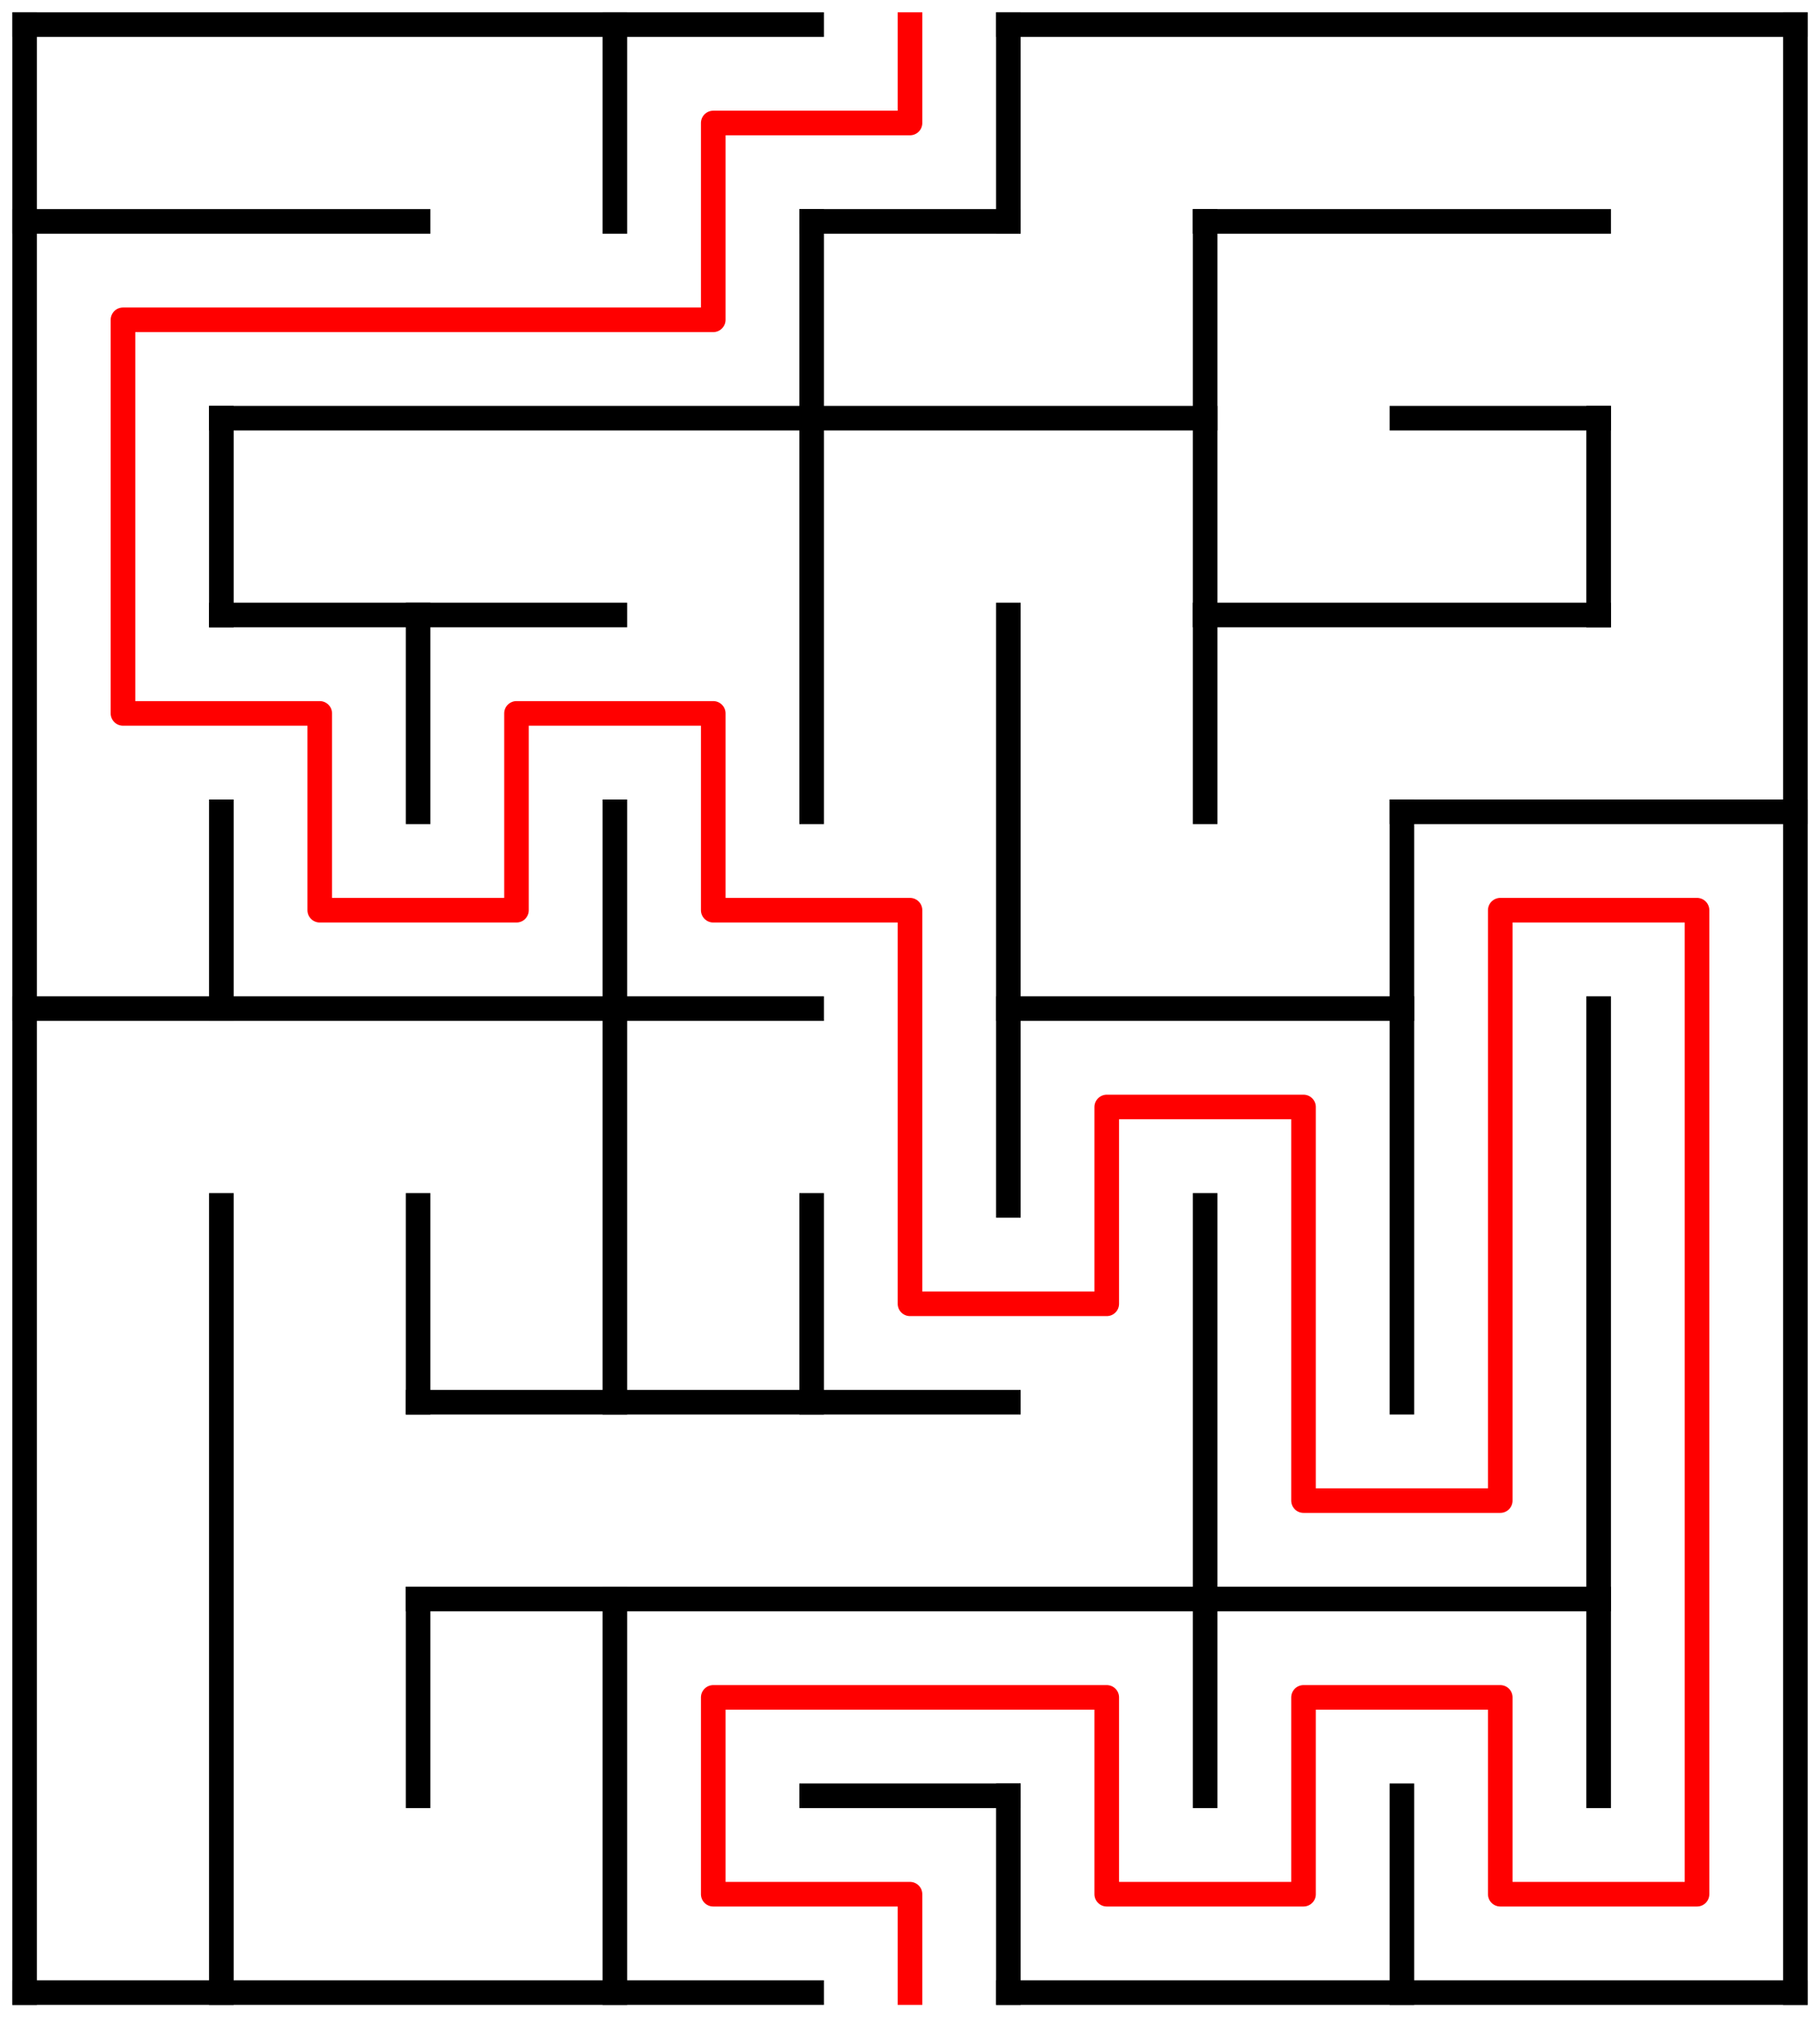﻿<?xml version="1.0" encoding="utf-8" standalone="no"?>
<!DOCTYPE svg PUBLIC "-//W3C//DTD SVG 1.1//EN" "http://www.w3.org/Graphics/SVG/1.1/DTD/svg11.dtd">
<svg width="148" height="164" version="1.1" xmlns="http://www.w3.org/2000/svg">
  <title>9 by 10 orthogonal maze</title>
  <g fill="none" stroke="#000000" stroke-width="2" stroke-linecap="square">
    <line x1="2" y1="2" x2="66" y2="2" />
    <line x1="82" y1="2" x2="146" y2="2" />
    <line x1="2" y1="18" x2="34" y2="18" />
    <line x1="66" y1="18" x2="82" y2="18" />
    <line x1="98" y1="18" x2="130" y2="18" />
    <line x1="18" y1="34" x2="98" y2="34" />
    <line x1="114" y1="34" x2="130" y2="34" />
    <line x1="18" y1="50" x2="50" y2="50" />
    <line x1="98" y1="50" x2="130" y2="50" />
    <line x1="114" y1="66" x2="146" y2="66" />
    <line x1="2" y1="82" x2="66" y2="82" />
    <line x1="82" y1="82" x2="114" y2="82" />
    <line x1="34" y1="114" x2="82" y2="114" />
    <line x1="34" y1="130" x2="130" y2="130" />
    <line x1="66" y1="146" x2="82" y2="146" />
    <line x1="2" y1="162" x2="66" y2="162" />
    <line x1="82" y1="162" x2="146" y2="162" />
    <line x1="2" y1="2" x2="2" y2="162" />
    <line x1="18" y1="34" x2="18" y2="50" />
    <line x1="18" y1="66" x2="18" y2="82" />
    <line x1="18" y1="98" x2="18" y2="162" />
    <line x1="34" y1="50" x2="34" y2="66" />
    <line x1="34" y1="98" x2="34" y2="114" />
    <line x1="34" y1="130" x2="34" y2="146" />
    <line x1="50" y1="2" x2="50" y2="18" />
    <line x1="50" y1="66" x2="50" y2="114" />
    <line x1="50" y1="130" x2="50" y2="162" />
    <line x1="66" y1="18" x2="66" y2="66" />
    <line x1="66" y1="98" x2="66" y2="114" />
    <line x1="82" y1="2" x2="82" y2="18" />
    <line x1="82" y1="50" x2="82" y2="98" />
    <line x1="82" y1="146" x2="82" y2="162" />
    <line x1="98" y1="18" x2="98" y2="66" />
    <line x1="98" y1="98" x2="98" y2="146" />
    <line x1="114" y1="66" x2="114" y2="114" />
    <line x1="114" y1="146" x2="114" y2="162" />
    <line x1="130" y1="34" x2="130" y2="50" />
    <line x1="130" y1="82" x2="130" y2="146" />
    <line x1="146" y1="2" x2="146" y2="162" />
  </g>
  <polyline fill="none" stroke="#ff0000" stroke-width="2" stroke-linecap="square" stroke-linejoin="round" points="74,2 74,10 58,10 58,26 10,26 10,58 26,58 26,74 42,74 42,58 58,58 58,74 74,74 74,106 90,106 90,90 106,90 106,122 122,122 122,74 138,74 138,154 122,154 122,138 106,138 106,154 90,154 90,138 58,138 58,154 74,154 74,162" />
  <type>Rectangular</type>
</svg>